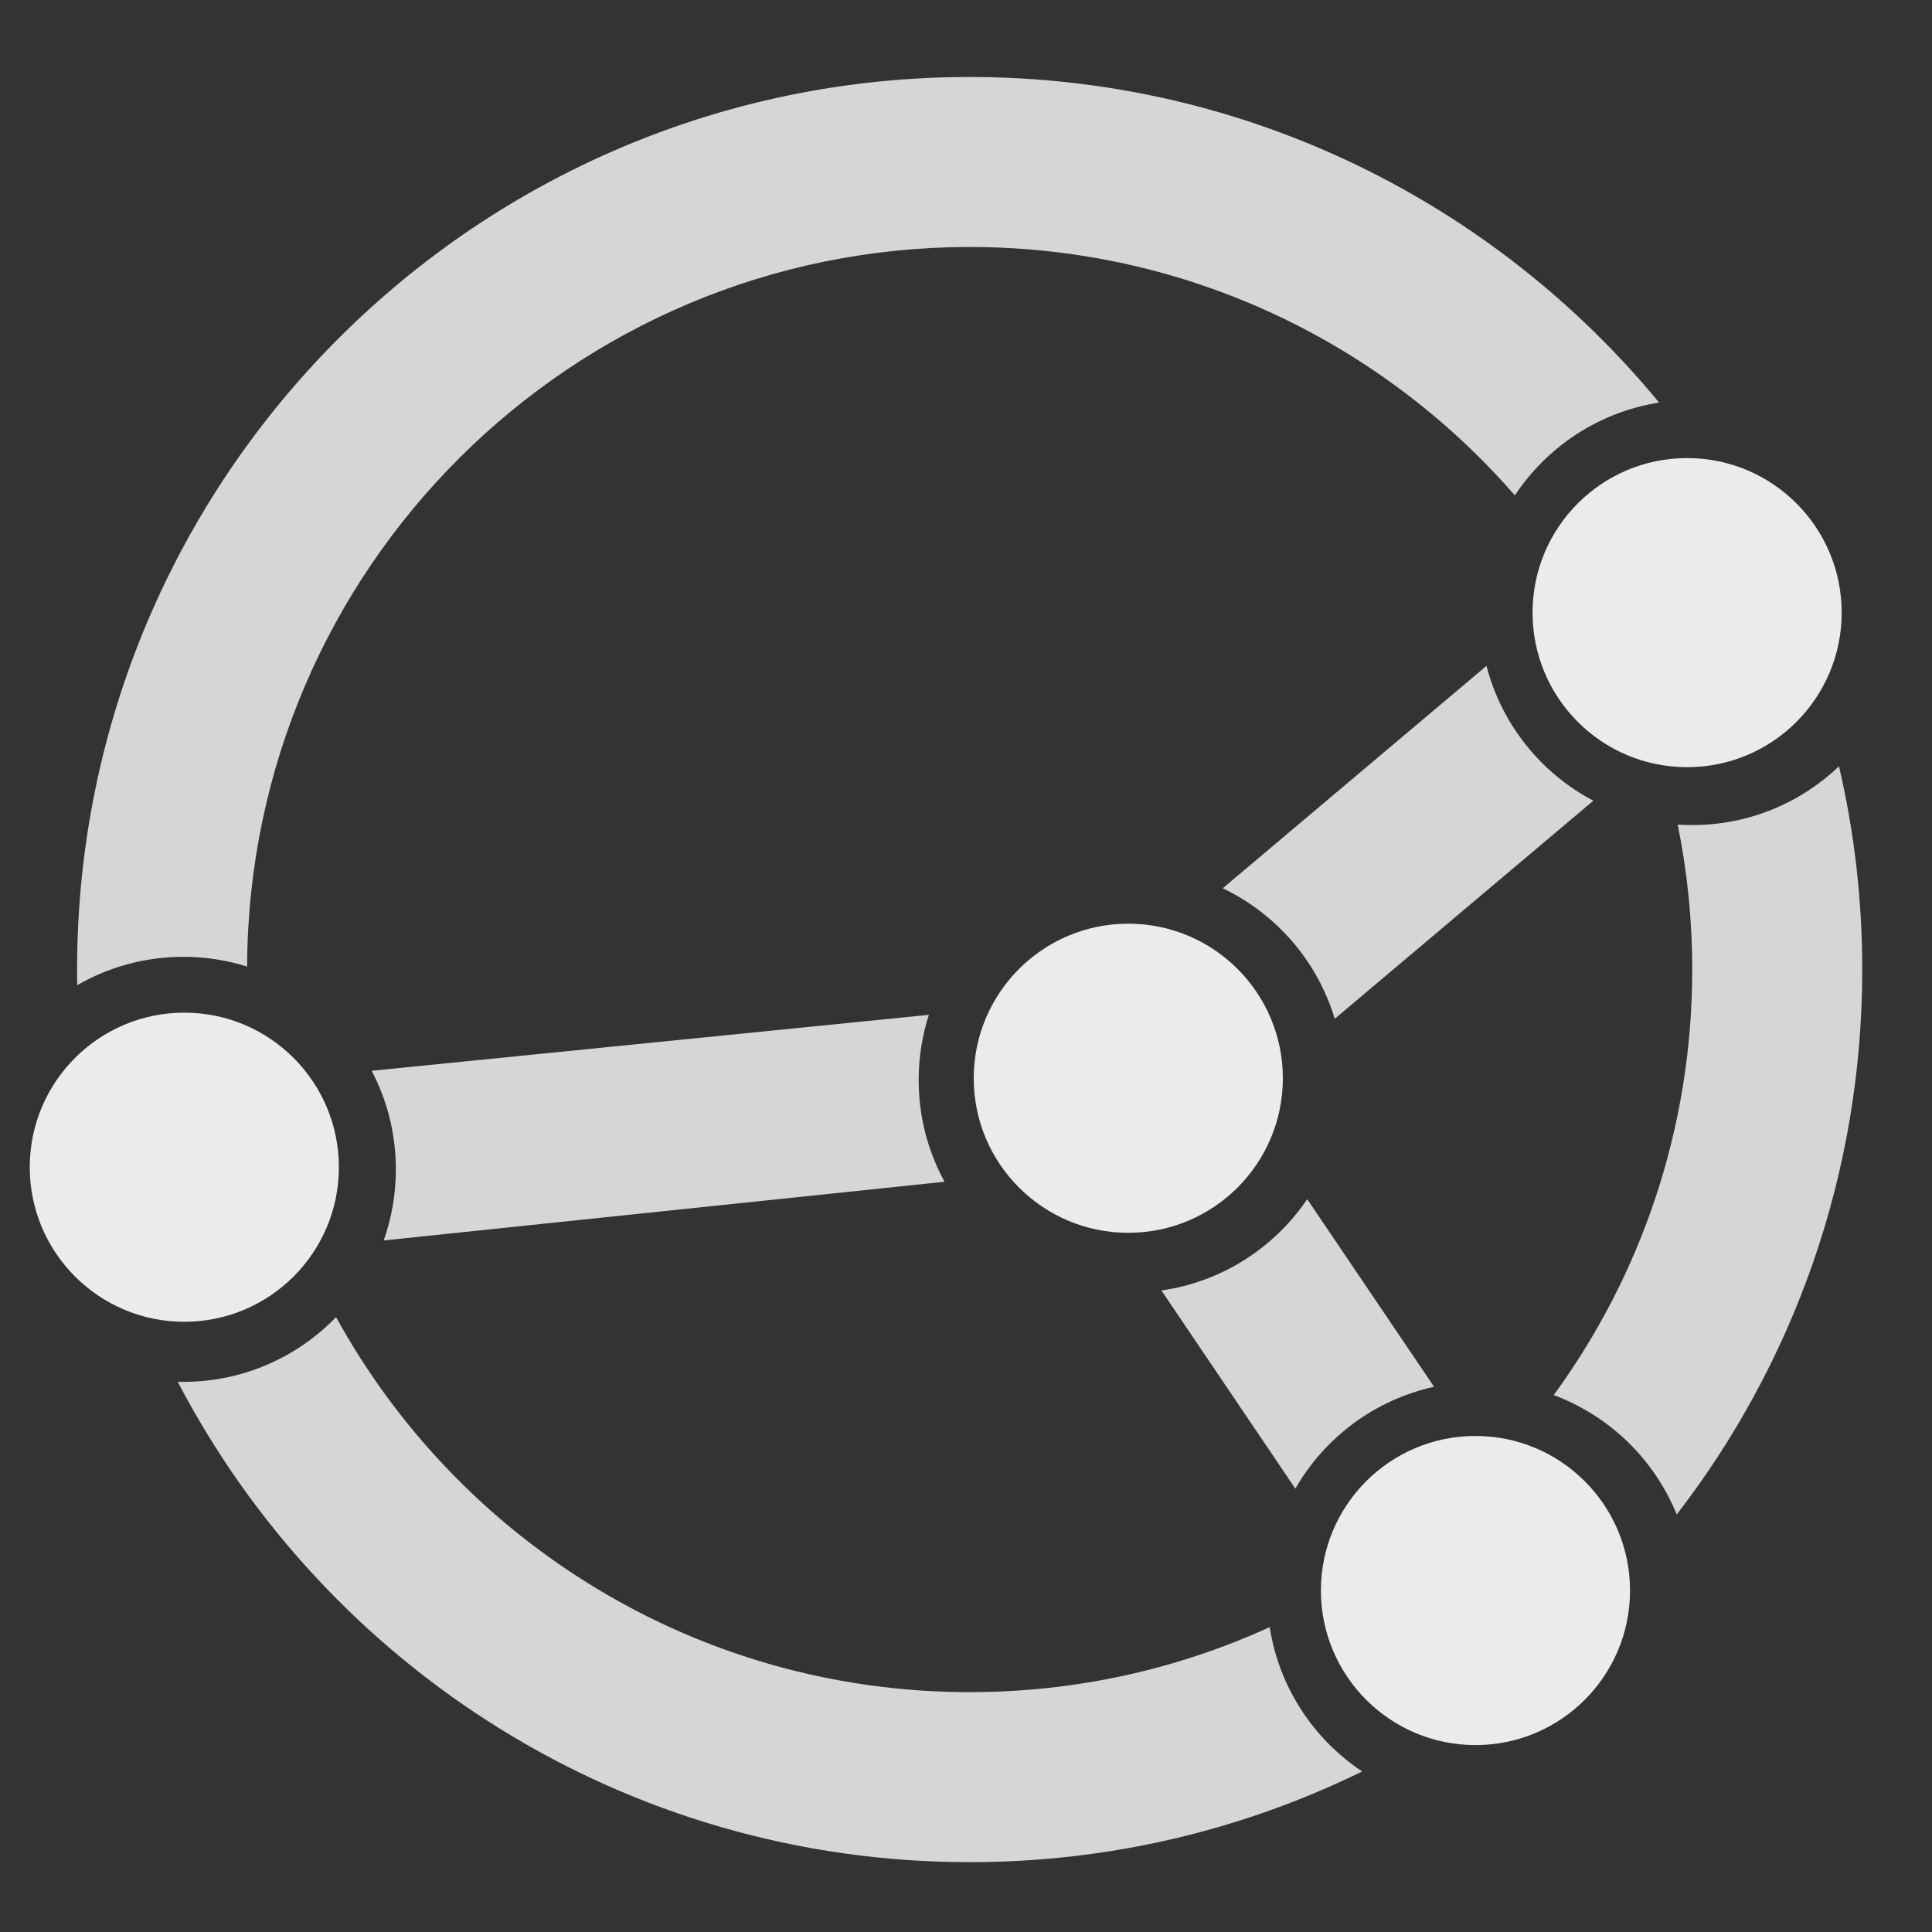 <?xml version="1.0" encoding="UTF-8" standalone="no"?>
<svg
  xmlns:dc="http://purl.org/dc/elements/1.1/"
  xmlns:cc="http://creativecommons.org/ns#"
  xmlns:rdf="http://www.w3.org/1999/02/22-rdf-syntax-ns#"
  xmlns:svg="http://www.w3.org/2000/svg"
  xmlns="http://www.w3.org/2000/svg"
  xmlns:xlink="http://www.w3.org/1999/xlink"
  version="1.1"
  id="Layer_1"
  x="0px"
  y="0px"
  width="20"
  height="20"
  viewBox="0 0 20 20"
  enable-background="new 0 0 465 420"
  xml:space="preserve"><rect x="0" y="0" width="20" height="20" fill="#333333" stroke="none"/>
          <g
     id="layer3"
     transform="translate(0,-12)"><g
       id="g3-5"
       transform="matrix(0.044,0,0,0.044,0.138,12.797)"><g
         id="g11"><path
           style="clip-rule:evenodd;opacity:0.8;fill:#FFFFFF;fill-rule:evenodd"
           d="m 15,210 c 0,1.23 0.01,2.45 0.03,3.67 C 22.38,209.43 30.91,207 40,207 c 5.23,0 10.26,0.8 15,2.29 C 55.38,115.73 131.35,40 225,40 276.2,40 322.11,62.63 353.27,98.44 360.86,86.97 373.05,78.82 387.2,76.6 348.68,29.83 290.33,0 225,0 109.02,0 15,94.02 15,210 Z m 376.58,-34.11 c 2.24,11.02 3.42,22.43 3.42,34.11 0,37.43 -12.09,72.03 -32.59,100.11 13.14,4.89 23.67,15.13 28.94,28.09 C 418.72,302.73 435,258.27 435,210 c 0,-16.46 -1.89,-32.47 -5.47,-47.83 -8.98,8.57 -21.14,13.83 -34.53,13.83 -1.15,0 -2.29,-0.04 -3.42,-0.11 z M 38.68,306.98 C 73.72,374.15 144,420 225,420 c 33.13,0 64.47,-7.67 92.34,-21.34 C 305.9,391.05 297.78,378.86 295.59,364.7 274.09,374.53 250.18,380 225,380 160.75,380 104.83,344.36 75.93,291.77 66.84,301.16 54.1,307 40,307 c -0.44,0 -0.88,0 -1.32,-0.02 z"
           id="path13-5" /><path
           style="clip-rule:evenodd;opacity:0.8;fill:#FFFFFF;fill-rule:evenodd"
           d="M 215.4,220.65 84.31,233.81 c 3.63,6.93 5.69,14.82 5.69,23.19 0,5.87 -1.01,11.49 -2.86,16.73 L 219.09,259.92 C 215.21,252.82 213,244.67 213,236 c 0,-5.35 0.84,-10.51 2.4,-15.35 z"
           id="path15" /><path
           style="clip-rule:evenodd;opacity:0.8;fill:#FFFFFF;fill-rule:evenodd"
           d="m 346.59,138.55 -62.05,52.32 c 12.59,6.02 22.27,17.15 26.35,30.71 l 60.84,-51.31 c -12.31,-6.48 -21.58,-17.95 -25.14,-31.72 z"
           id="path17-9" /><path
           style="clip-rule:evenodd;opacity:0.8;fill:#FFFFFF;fill-rule:evenodd"
           d="m 334.26,308.16 -29.84,-44.14 c -7.74,11.41 -20.06,19.45 -34.31,21.48 l 31.51,46.62 c 6.91,-12.03 18.68,-20.9 32.64,-23.96 z"
           id="path19-5" /></g></g></g><g
     id="layer1"
     style="display:inline;"
     transform="translate(0,-12)"><circle
       style="clip-rule:evenodd;fill:#FFFFFF;fill-rule:evenodd;opacity:0.9"
       cx="11.68"
       cy="23.162"
       r="1.6"
       id="circle21" /><circle
       style="clip-rule:evenodd;opacity:0.9;fill:#FFFFFF;fill-rule:evenodd"
       cx="1.908"
       cy="24.083"
       r="1.6"
       id="circle23" /><circle
       style="clip-rule:evenodd;fill:#FFFFFF;fill-rule:evenodd;opacity:0.9"
       cx="15.274"
       cy="28.465"
       r="1.6"
       id="circle25" /><circle
       style="clip-rule:evenodd;opacity:0.9;fill:#FFFFFF;fill-rule:evenodd"
       cx="17.465"
       cy="18.342"
       r="1.6"
       id="circle27" /></g></svg>